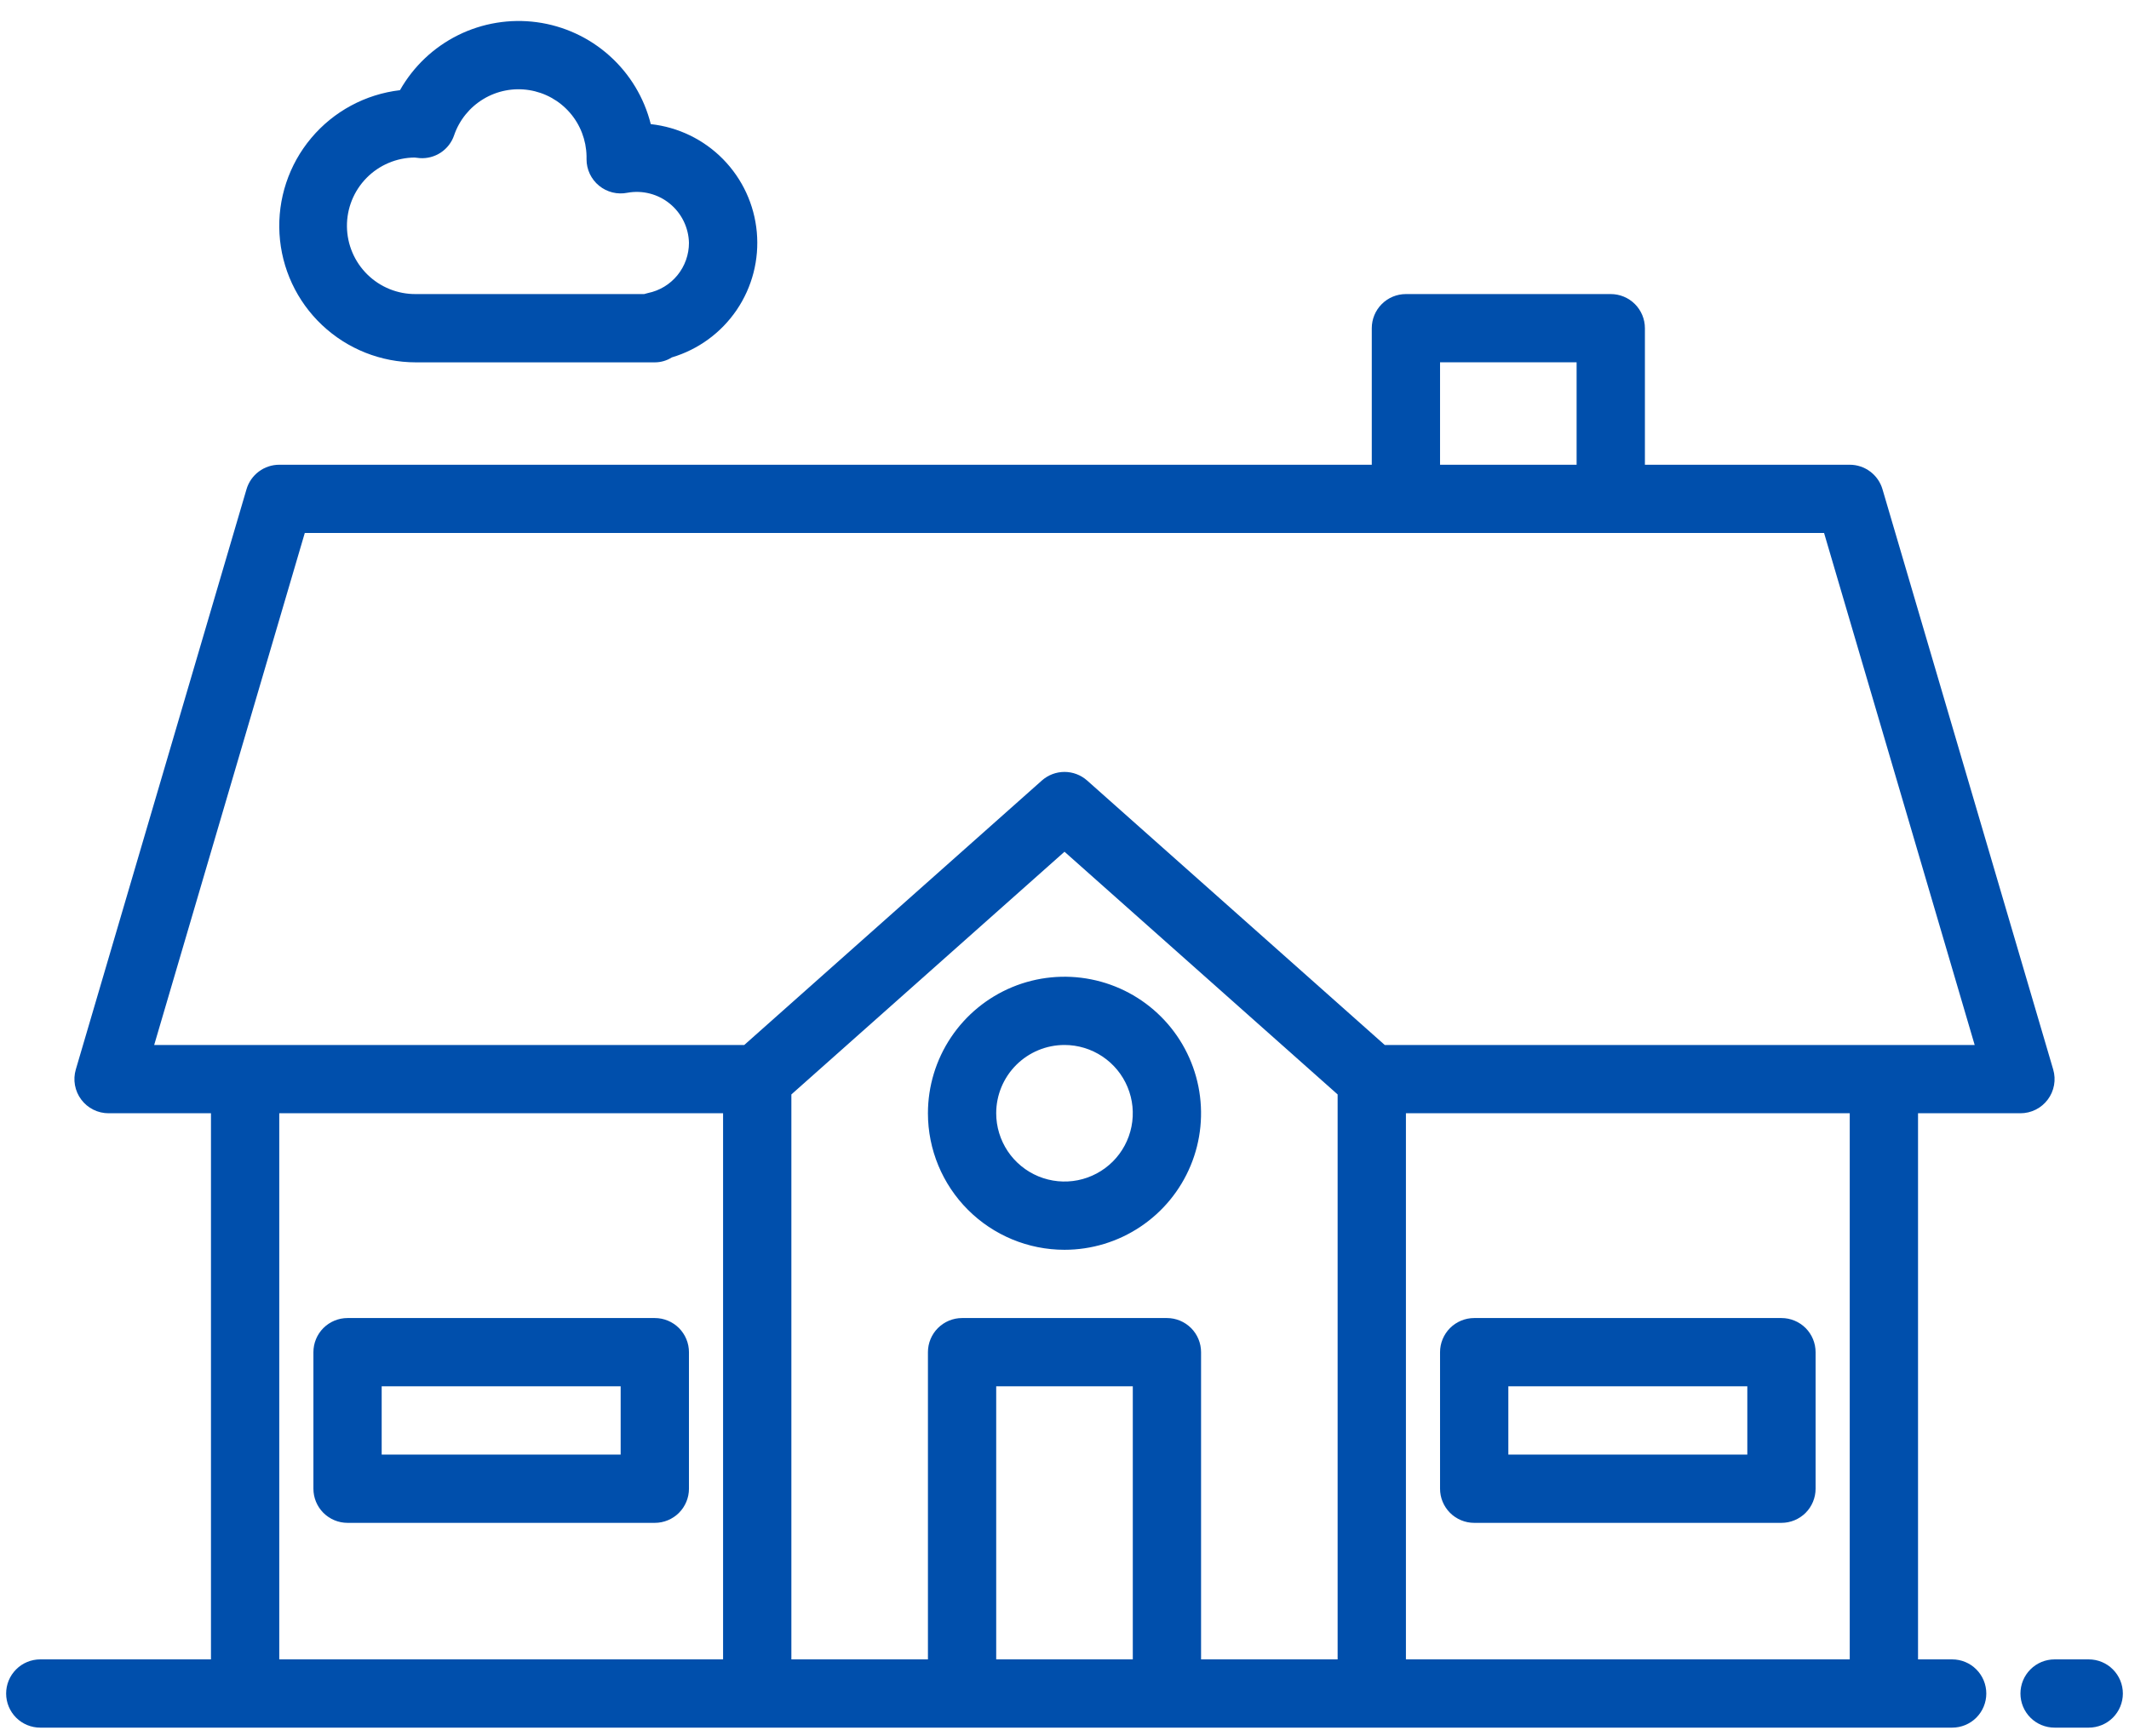 <svg width="76" height="62" viewBox="0 0 76 62" fill="none" xmlns="http://www.w3.org/2000/svg">
<path d="M69.688 59.25H68.469V39.75H72.125C72.314 39.75 72.501 39.706 72.67 39.621C72.84 39.536 72.987 39.413 73.1 39.261C73.214 39.11 73.29 38.934 73.324 38.747C73.358 38.561 73.347 38.369 73.294 38.188L67.2 17.469C67.126 17.216 66.972 16.995 66.761 16.837C66.55 16.679 66.294 16.594 66.031 16.594H58.719V11.719C58.719 11.396 58.59 11.085 58.362 10.857C58.133 10.628 57.823 10.5 57.5 10.5H50.188C49.864 10.5 49.554 10.628 49.326 10.857C49.097 11.085 48.969 11.396 48.969 11.719V16.594H9.969C9.706 16.594 9.45 16.679 9.239 16.837C9.028 16.995 8.874 17.216 8.8 17.469L2.706 38.188C2.653 38.369 2.642 38.561 2.676 38.747C2.71 38.934 2.786 39.11 2.9 39.261C3.013 39.413 3.16 39.536 3.33 39.621C3.499 39.706 3.686 39.75 3.875 39.75H7.531V59.25H1.438C1.114 59.25 0.804 59.378 0.576 59.607C0.347 59.836 0.219 60.145 0.219 60.469C0.219 60.792 0.347 61.102 0.576 61.331C0.804 61.559 1.114 61.687 1.438 61.687H69.688C70.011 61.687 70.321 61.559 70.549 61.331C70.778 61.102 70.906 60.792 70.906 60.469C70.906 60.145 70.778 59.836 70.549 59.607C70.321 59.378 70.011 59.25 69.688 59.25ZM51.406 12.937H56.281V16.594H51.406V12.937ZM10.88 19.031H65.115L70.491 37.312H49.432L38.809 27.87C38.586 27.672 38.298 27.562 38 27.562C37.702 27.562 37.414 27.672 37.191 27.87L26.568 37.312H5.504L10.88 19.031ZM9.969 39.75H25.812V59.25H9.969V39.75ZM28.25 39.078L38 30.412L47.75 39.078V59.25H42.875V48.281C42.875 47.958 42.747 47.648 42.518 47.419C42.289 47.191 41.98 47.062 41.656 47.062H34.344C34.02 47.062 33.711 47.191 33.482 47.419C33.253 47.648 33.125 47.958 33.125 48.281V59.25H28.25V39.078ZM35.562 59.25V49.5H40.438V59.25H35.562ZM50.188 59.25V39.75H66.031V59.25H50.188Z" fill="#004FAC"/>
<path d="M74.562 59.25H73.344C73.02 59.25 72.71 59.378 72.482 59.607C72.253 59.836 72.125 60.145 72.125 60.469C72.125 60.792 72.253 61.102 72.482 61.331C72.71 61.559 73.02 61.687 73.344 61.687H74.562C74.886 61.687 75.196 61.559 75.424 61.331C75.653 61.102 75.781 60.792 75.781 60.469C75.781 60.145 75.653 59.836 75.424 59.607C75.196 59.378 74.886 59.25 74.562 59.25Z" fill="#004FAC"/>
<path d="M38 44.625C38.964 44.625 39.907 44.339 40.708 43.803C41.51 43.268 42.135 42.506 42.504 41.615C42.873 40.725 42.969 39.745 42.781 38.799C42.593 37.853 42.129 36.985 41.447 36.303C40.765 35.621 39.897 35.157 38.951 34.969C38.005 34.781 37.025 34.877 36.134 35.246C35.244 35.615 34.482 36.24 33.947 37.041C33.411 37.843 33.125 38.786 33.125 39.75C33.125 41.043 33.639 42.283 34.553 43.197C35.467 44.111 36.707 44.625 38 44.625ZM38 37.312C38.482 37.312 38.953 37.455 39.354 37.723C39.755 37.991 40.068 38.372 40.252 38.817C40.437 39.263 40.485 39.753 40.391 40.225C40.297 40.698 40.065 41.133 39.724 41.474C39.383 41.814 38.948 42.047 38.475 42.141C38.003 42.235 37.513 42.186 37.067 42.002C36.622 41.817 36.241 41.505 35.973 41.104C35.706 40.703 35.562 40.232 35.562 39.75C35.562 39.103 35.819 38.483 36.276 38.026C36.734 37.569 37.353 37.312 38 37.312Z" fill="#004FAC"/>
<path d="M23.375 47.062H12.406C12.083 47.062 11.773 47.191 11.544 47.419C11.316 47.648 11.188 47.958 11.188 48.281V53.156C11.188 53.479 11.316 53.789 11.544 54.018C11.773 54.246 12.083 54.375 12.406 54.375H23.375C23.698 54.375 24.008 54.246 24.237 54.018C24.465 53.789 24.594 53.479 24.594 53.156V48.281C24.594 47.958 24.465 47.648 24.237 47.419C24.008 47.191 23.698 47.062 23.375 47.062ZM22.156 51.937H13.625V49.5H22.156V51.937Z" fill="#004FAC"/>
<path d="M63.594 47.062H52.625C52.302 47.062 51.992 47.191 51.763 47.419C51.535 47.648 51.406 47.958 51.406 48.281V53.156C51.406 53.479 51.535 53.789 51.763 54.018C51.992 54.246 52.302 54.375 52.625 54.375H63.594C63.917 54.375 64.227 54.246 64.456 54.018C64.684 53.789 64.812 53.479 64.812 53.156V48.281C64.812 47.958 64.684 47.648 64.456 47.419C64.227 47.191 63.917 47.062 63.594 47.062ZM62.375 51.937H53.844V49.5H62.375V51.937Z" fill="#004FAC"/>
<path d="M14.844 12.938H23.375C23.591 12.938 23.802 12.877 23.984 12.761C24.928 12.48 25.746 11.881 26.299 11.066C26.852 10.251 27.105 9.269 27.016 8.288C26.928 7.307 26.502 6.387 25.812 5.684C25.122 4.981 24.21 4.539 23.231 4.432C22.995 3.488 22.481 2.637 21.756 1.989C21.032 1.34 20.129 0.924 19.165 0.793C18.201 0.663 17.22 0.825 16.349 1.257C15.478 1.69 14.757 2.374 14.278 3.22C13.043 3.365 11.909 3.976 11.11 4.929C10.31 5.881 9.905 7.104 9.977 8.346C10.049 9.588 10.593 10.755 11.498 11.608C12.403 12.462 13.6 12.938 14.844 12.938ZM14.801 5.625L14.98 5.645C15.247 5.665 15.512 5.595 15.735 5.448C15.958 5.3 16.126 5.082 16.211 4.829C16.396 4.289 16.766 3.831 17.256 3.536C17.745 3.241 18.323 3.128 18.887 3.217C19.451 3.306 19.966 3.591 20.341 4.022C20.716 4.453 20.927 5.003 20.938 5.574V5.687C20.937 5.868 20.978 6.046 21.055 6.21C21.133 6.373 21.245 6.517 21.385 6.631C21.525 6.746 21.689 6.827 21.864 6.871C22.04 6.914 22.223 6.918 22.4 6.882C22.665 6.834 22.937 6.844 23.197 6.911C23.458 6.978 23.701 7.101 23.909 7.271C24.118 7.441 24.287 7.655 24.405 7.896C24.523 8.138 24.588 8.403 24.594 8.672C24.594 9.093 24.448 9.502 24.182 9.828C23.915 10.155 23.544 10.379 23.131 10.463C23.085 10.473 23.04 10.485 22.995 10.5H14.844C14.197 10.506 13.575 10.254 13.114 9.801C12.653 9.348 12.391 8.73 12.385 8.084C12.379 7.437 12.631 6.815 13.084 6.354C13.537 5.893 14.155 5.631 14.801 5.625Z" fill="#004FAC"/>
</svg>
